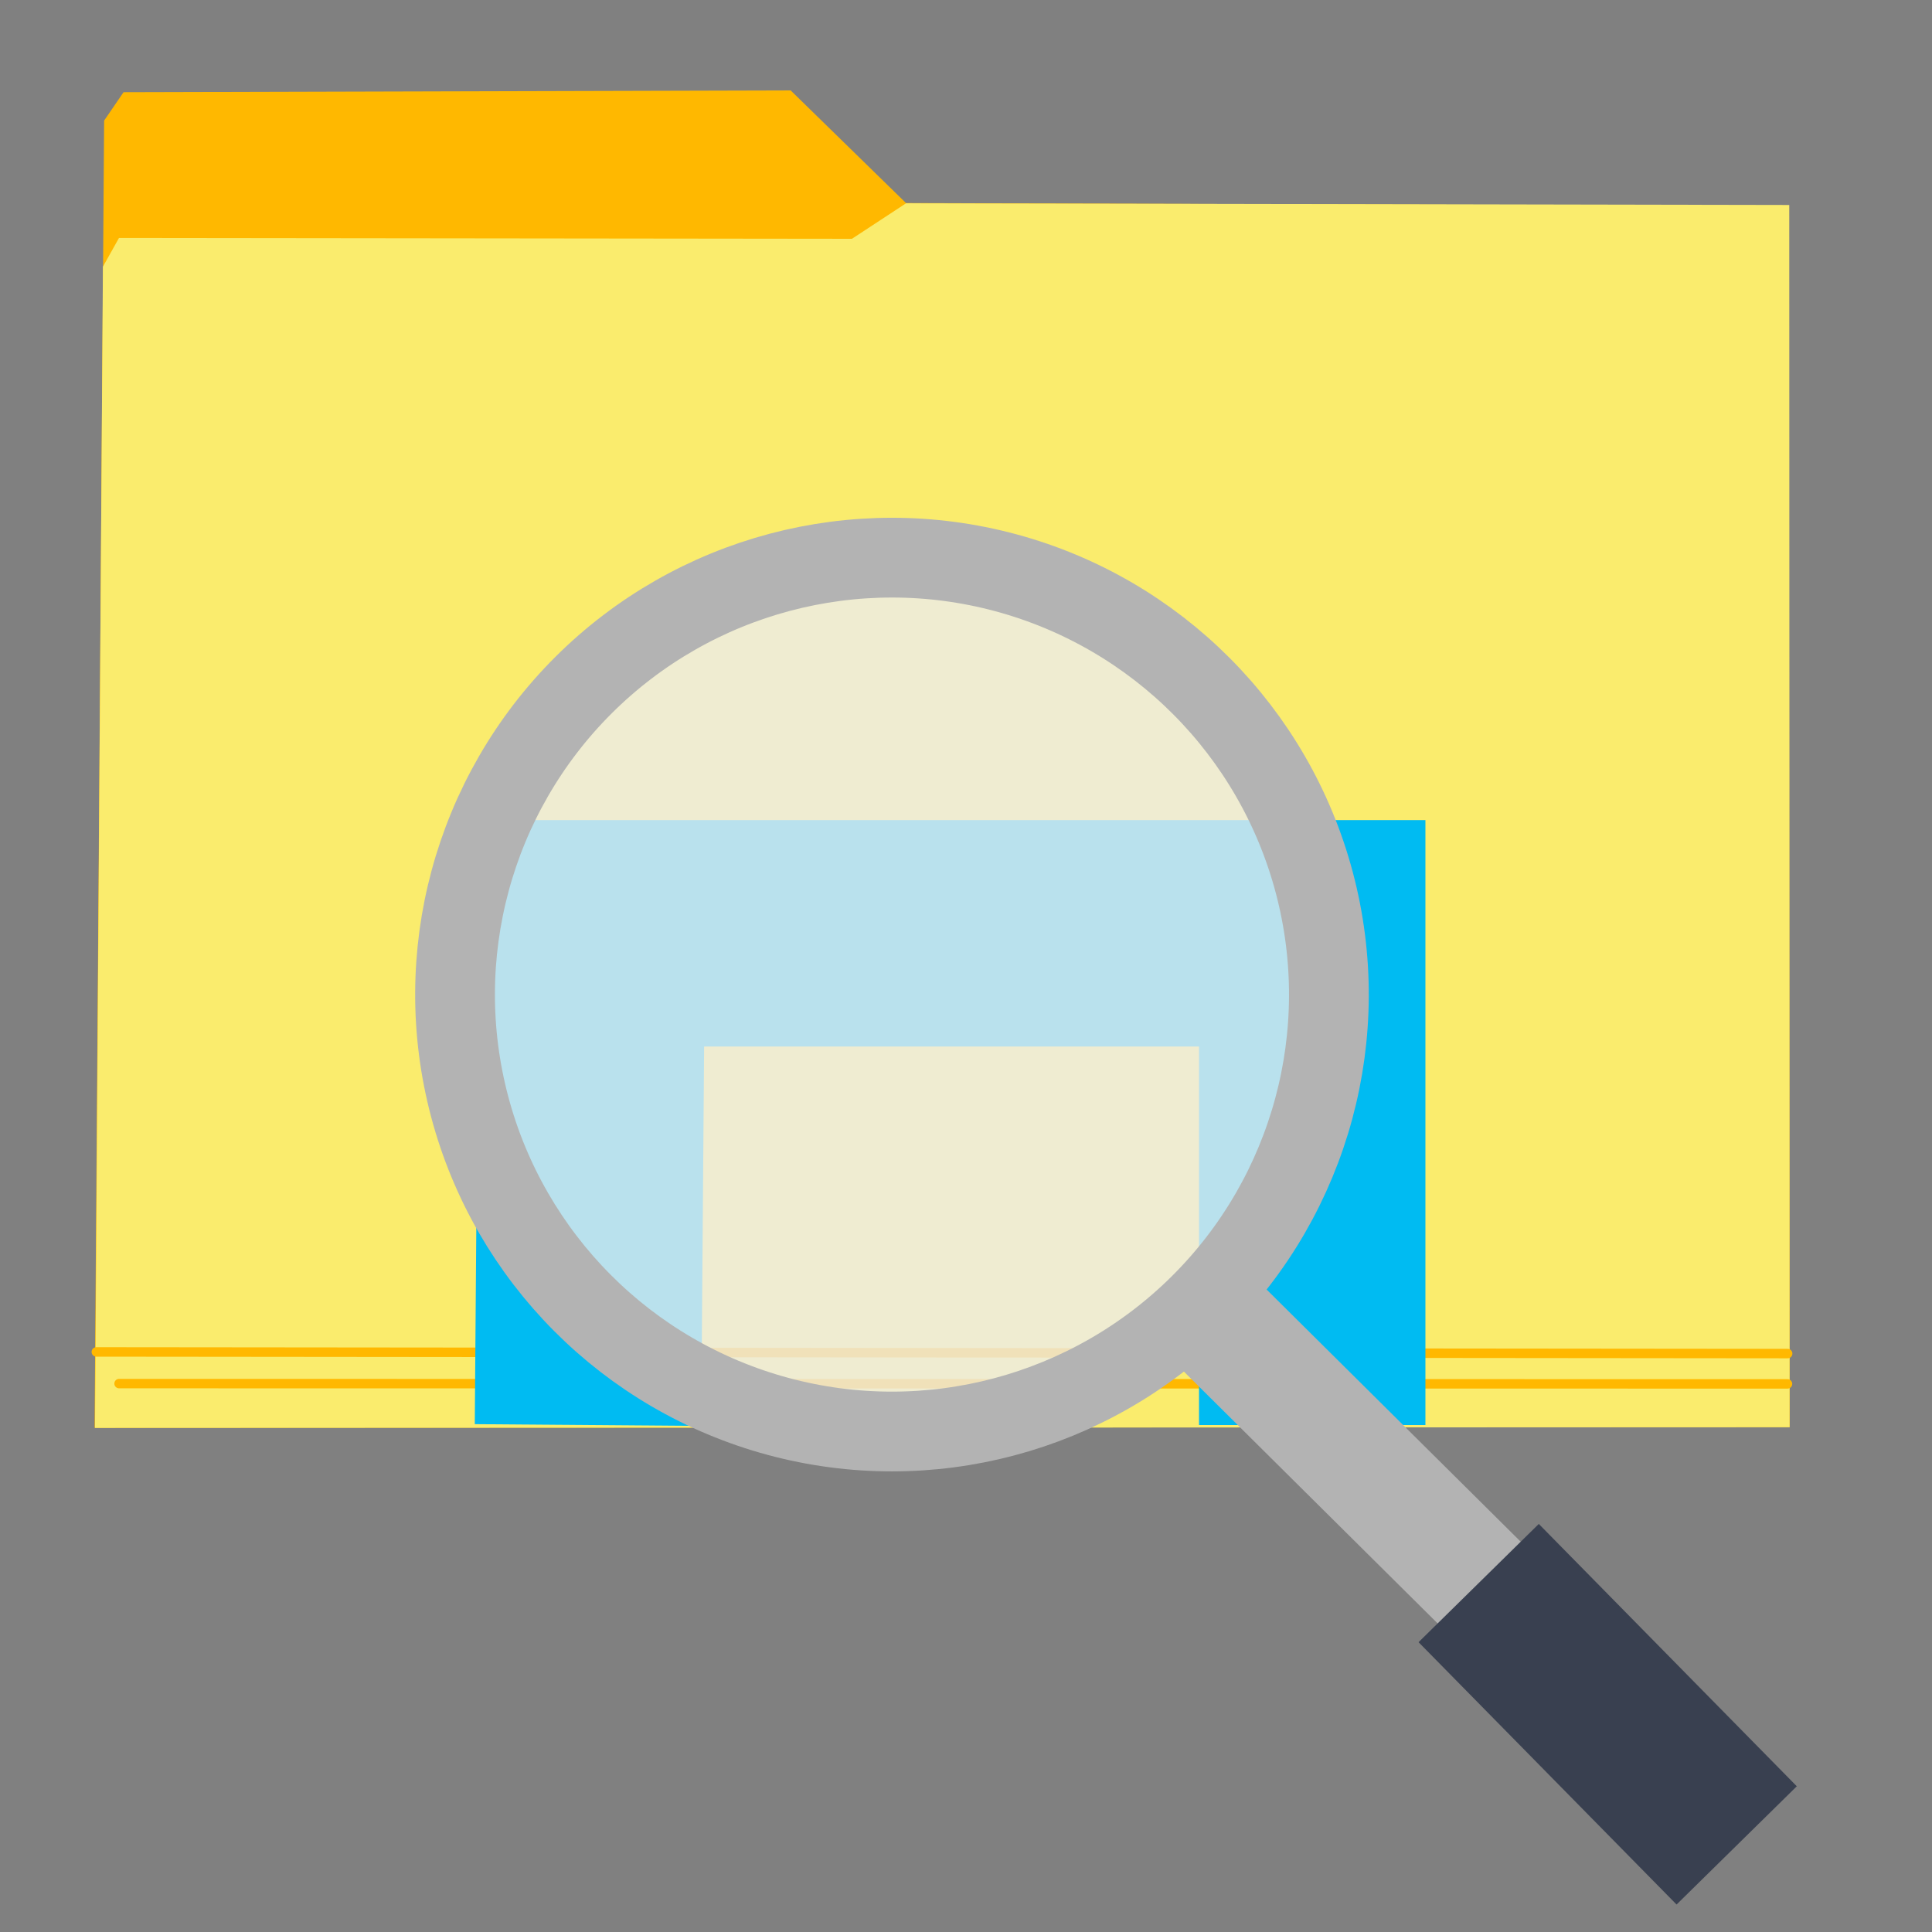 <?xml version="1.0" encoding="UTF-8" standalone="no"?>
<!-- Created with Inkscape (http://www.inkscape.org/) -->

<svg
   xmlns:dc="http://purl.org/dc/elements/1.1/"
   xmlns:cc="http://creativecommons.org/ns#"
   xmlns:rdf="http://www.w3.org/1999/02/22-rdf-syntax-ns#"
   xmlns:svg="http://www.w3.org/2000/svg"
   xmlns="http://www.w3.org/2000/svg"
   xmlns:sodipodi="http://sodipodi.sourceforge.net/DTD/sodipodi-0.dtd"
   xmlns:inkscape="http://www.inkscape.org/namespaces/inkscape"
   width="512"
   height="512"
   id="svg2"
   version="1.1"
   inkscape:version="0.91 r13725"
   sodipodi:docname="kfilereplace.svg">
  <rect width="100%" height="100%" fill="#808080" stroke="none"/>
  <defs
     id="defs4" />
  <sodipodi:namedview
     id="base"
     pagecolor="#ffffff"
     bordercolor="#666666"
     borderopacity="1.0"
     inkscape:pageopacity="0.0"
     inkscape:pageshadow="2"
     inkscape:zoom="0.35000001"
     inkscape:cx="-74.393903"
     inkscape:cy="494.49685"
     inkscape:document-units="px"
     inkscape:current-layer="layer1"
     showgrid="false"
     inkscape:window-width="1366"
     inkscape:window-height="715"
     inkscape:window-x="0"
     inkscape:window-y="24"
     inkscape:window-maximized="1" />
  <g
     inkscape:label="Layer 1"
     inkscape:groupmode="layer"
     id="layer1"
     transform="translate(0,-540.362)">
    <g
       id="g4156">
      <g
         transform="translate(0,-58.589)"
         id="g4153">
        <path
           style="fill:#ffb800;stroke:none"
           d="m 474.273,977.177 -0.238,-315.785 -2.376,-5.305 -5.068,-2.613 -226.495,-0.714 -30.565,-29.852 -176.788,0.477 -5.147,7.522 -2.534,346.43 z"
           id="path2996"
           inkscape:connector-curvature="0"
           sodipodi:nodetypes="cccccccccc" />
        <path
           style="fill:#faec6d;stroke:none"
           d="m 474.261,977.177 -0.089,-323.902 -234.062,-0.448 -14.334,9.407 -194.243,-0.224 -4.255,7.615 -2.099,307.738 z"
           id="path3766"
           inkscape:connector-curvature="0"
           sodipodi:nodetypes="cccccccc" />
        <path
           style="fill:none;stroke:#ffb800;stroke-width:2.508px;stroke-linecap:round;stroke-linejoin:miter;stroke-opacity:1"
           d="m 31.556,965.616 442.147,0.081"
           id="path3768"
           inkscape:connector-curvature="0"
           sodipodi:nodetypes="cc" />
        <path
           style="fill:none;stroke:#ffb800;stroke-width:2.508px;stroke-linecap:round;stroke-linejoin:miter;stroke-opacity:1"
           d="m 25.527,957.225 448.219,0.438"
           id="path3768-3"
           inkscape:connector-curvature="0"
           sodipodi:nodetypes="cc" />
        <path
           style="fill:none;stroke:#00bbf2;stroke-width:60;stroke-linecap:butt;stroke-linejoin:miter;stroke-miterlimit:4;stroke-dasharray:none;stroke-opacity:1"
           d="m 347.75,976.601 0,-130.31 -190.919,0 -1.01,130.31"
           id="path2992"
           inkscape:connector-curvature="0" />
      </g>
      <circle
         transform="matrix(0.706,0.709,-0.709,0.706,0,0)"
         id="path2996-3"
         style="fill:#ececec;fill-opacity:0.784;stroke:#b3b3b3;stroke-width:21.126;stroke-miterlimit:4;stroke-dasharray:none;stroke-opacity:1"
         cx="736.055"
         cy="399.538"
         r="115.724" />
      <path
         inkscape:connector-curvature="0"
         id="path3766-6"
         d="m 329.771,876.25 -21.75,21.916 75.842,75.268 21.75,-21.916 -75.842,-75.268 z"
         style="color:#000000;font-style:normal;font-variant:normal;font-weight:normal;font-stretch:normal;font-size:medium;line-height:normal;font-family:sans-serif;text-indent:0;text-align:start;text-decoration:none;text-decoration-line:none;text-decoration-style:solid;text-decoration-color:#000000;letter-spacing:normal;word-spacing:normal;text-transform:none;direction:ltr;block-progression:tb;writing-mode:lr-tb;baseline-shift:baseline;text-anchor:start;white-space:normal;clip-rule:nonzero;display:inline;overflow:visible;visibility:visible;opacity:1;isolation:auto;mix-blend-mode:normal;color-interpolation:sRGB;color-interpolation-filters:linearRGB;solid-color:#000000;solid-opacity:1;fill:#b3b3b3;fill-opacity:1;fill-rule:nonzero;stroke:none;stroke-width:30.877;stroke-linecap:butt;stroke-linejoin:miter;stroke-miterlimit:4;stroke-dasharray:none;stroke-dashoffset:0;stroke-opacity:1;color-rendering:auto;image-rendering:auto;shape-rendering:auto;text-rendering:auto;enable-background:accumulate" />
      <path
         inkscape:connector-curvature="0"
         id="path3766-3"
         d="m 407.797,944.221 -31.863,31.338 68.373,69.522 31.863,-31.336 -68.373,-69.523 z"
         style="color:#000000;font-style:normal;font-variant:normal;font-weight:normal;font-stretch:normal;font-size:medium;line-height:normal;font-family:sans-serif;text-indent:0;text-align:start;text-decoration:none;text-decoration-line:none;text-decoration-style:solid;text-decoration-color:#000000;letter-spacing:normal;word-spacing:normal;text-transform:none;direction:ltr;block-progression:tb;writing-mode:lr-tb;baseline-shift:baseline;text-anchor:start;white-space:normal;clip-rule:nonzero;display:inline;overflow:visible;visibility:visible;opacity:1;isolation:auto;mix-blend-mode:normal;color-interpolation:sRGB;color-interpolation-filters:linearRGB;solid-color:#000000;solid-opacity:1;fill:#394050;fill-opacity:1;fill-rule:nonzero;stroke:none;stroke-width:44.69;stroke-linecap:butt;stroke-linejoin:miter;stroke-miterlimit:4;stroke-dasharray:none;stroke-dashoffset:0;stroke-opacity:1;color-rendering:auto;image-rendering:auto;shape-rendering:auto;text-rendering:auto;enable-background:accumulate" />
    </g>
  </g>
</svg>

